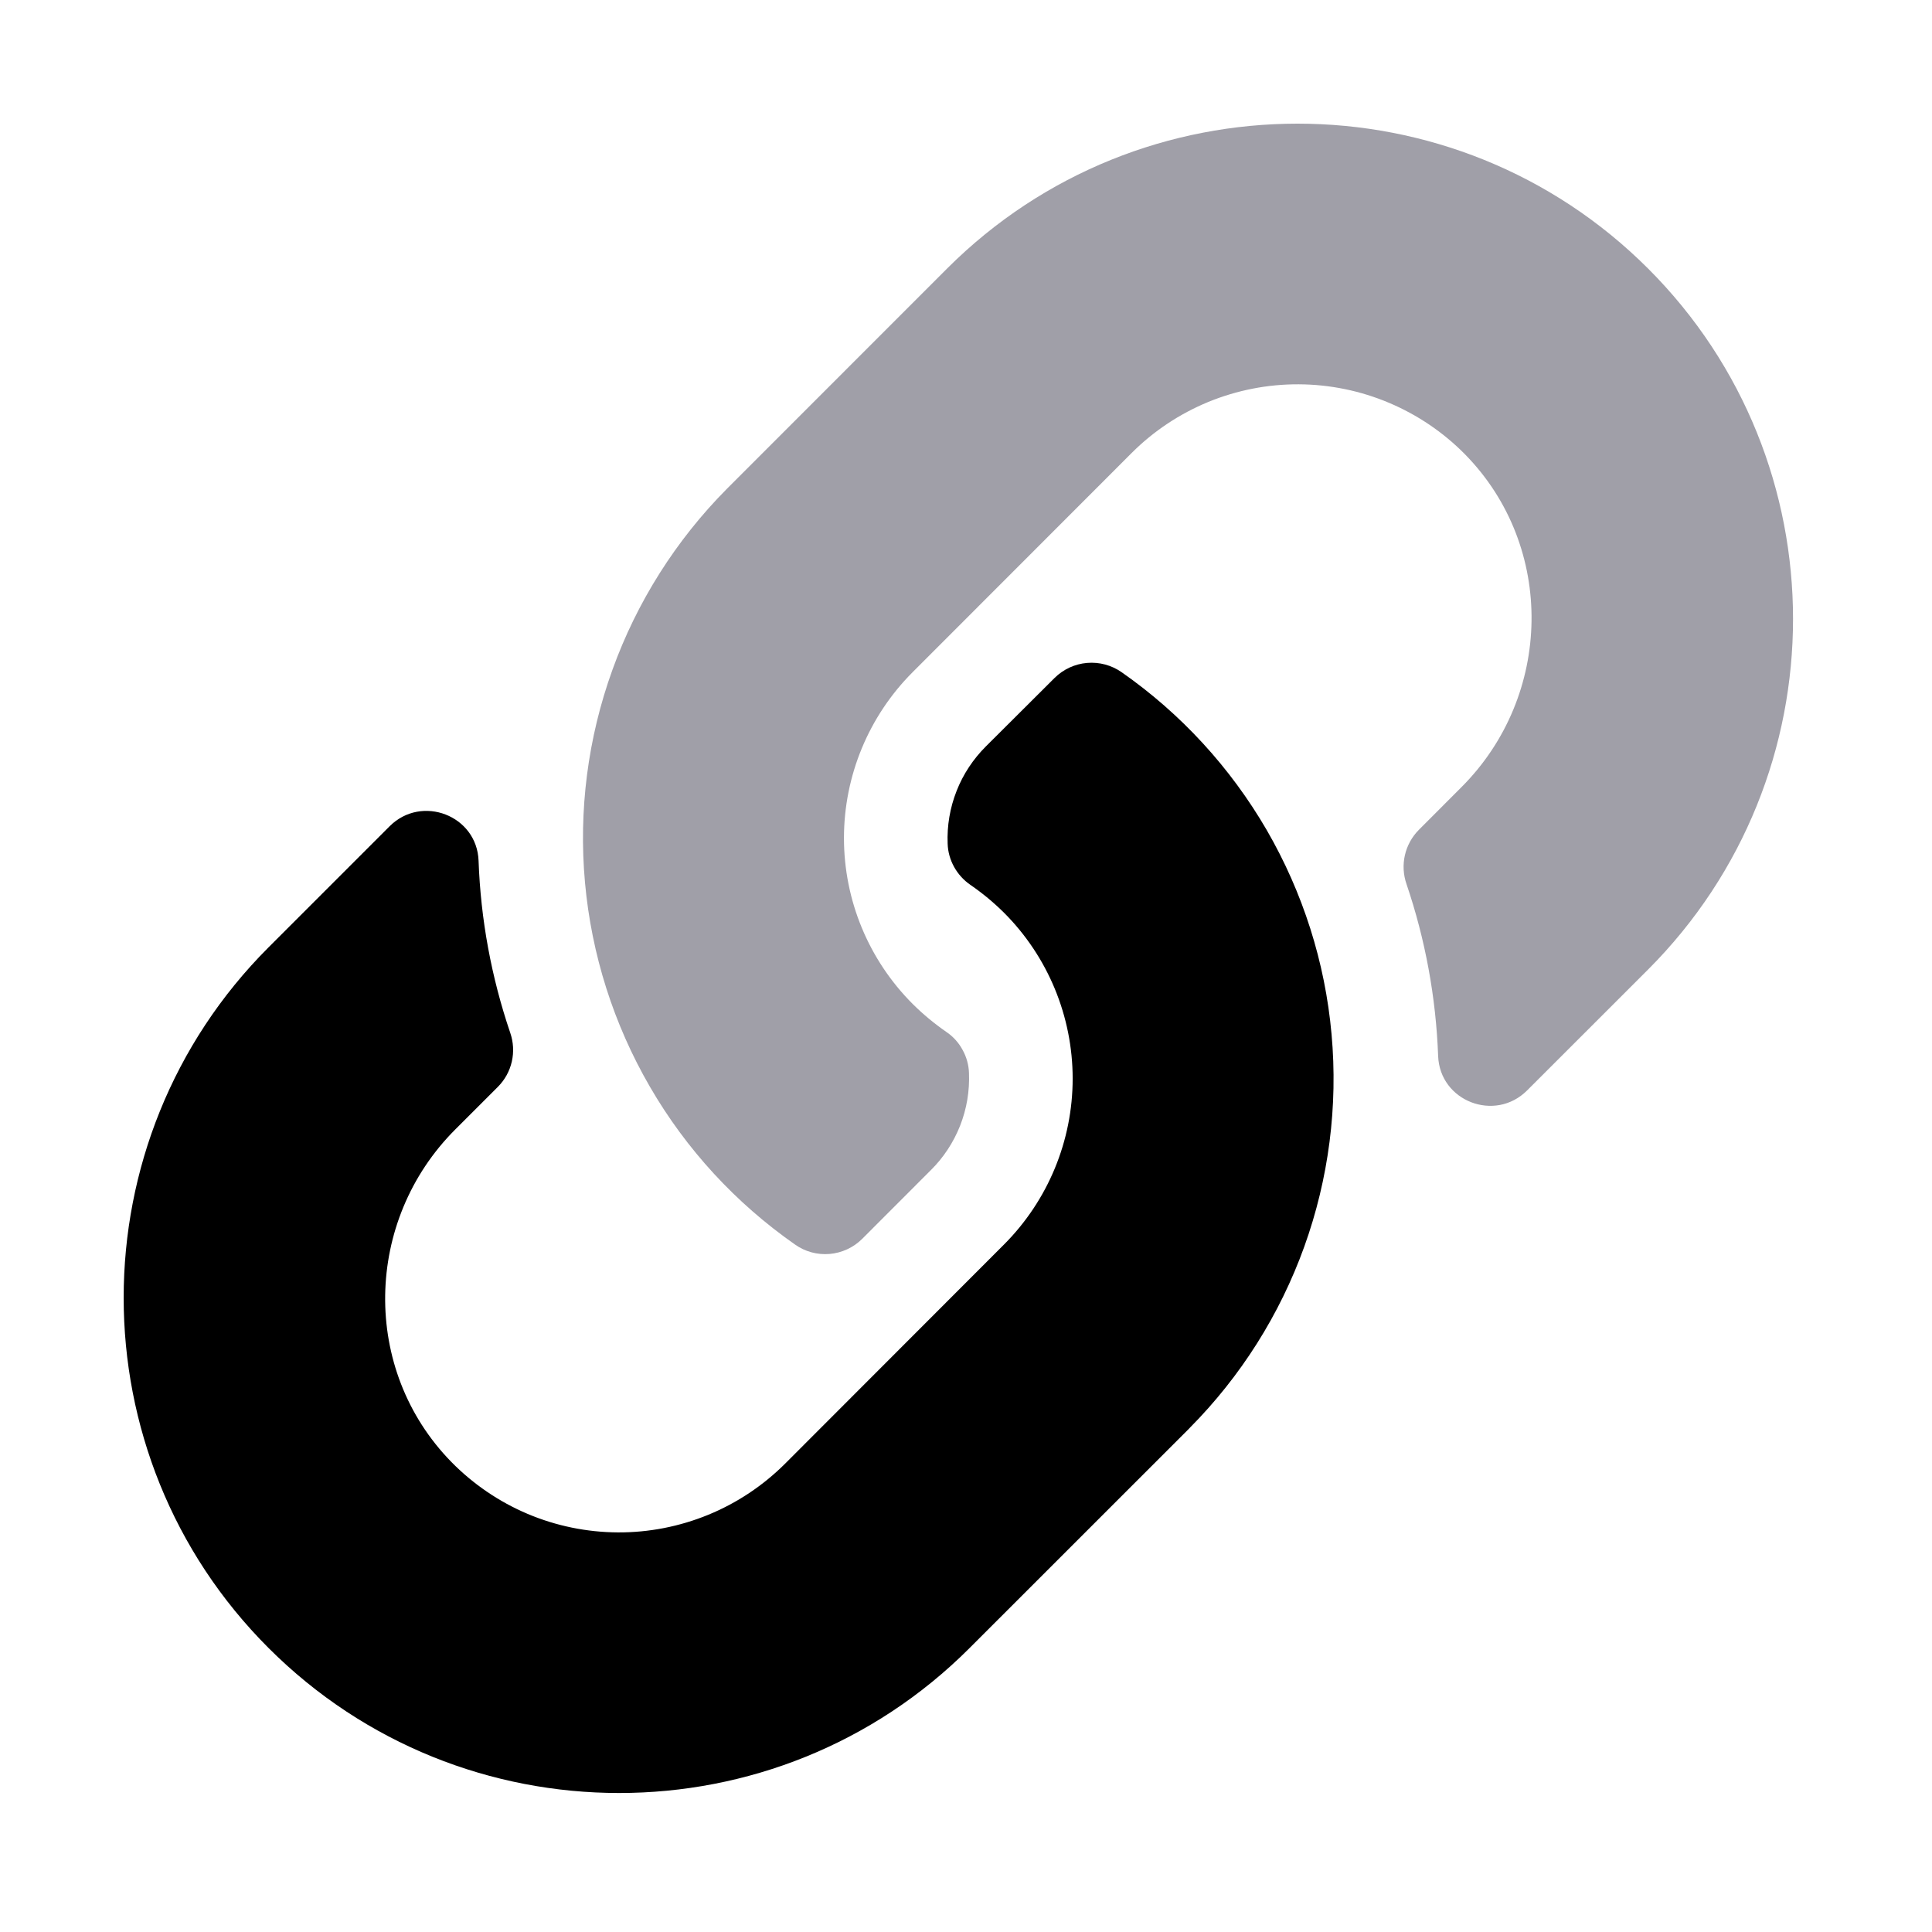 <svg width="24" height="24" viewBox="0 0 24 24" fill="none" xmlns="http://www.w3.org/2000/svg">
<path d="M3.337 11.767L4.84 10.264C5.239 9.866 5.925 10.13 5.945 10.693C5.971 11.42 6.104 12.14 6.338 12.829C6.378 12.944 6.385 13.068 6.358 13.187C6.331 13.306 6.271 13.415 6.185 13.501L5.655 14.031C4.521 15.165 4.484 17.015 5.608 18.162C5.878 18.437 6.2 18.656 6.554 18.806C6.909 18.956 7.29 19.034 7.676 19.036C8.061 19.038 8.443 18.963 8.799 18.817C9.155 18.671 9.479 18.455 9.752 18.183L12.472 15.46C13.018 14.913 13.325 14.172 13.325 13.399C13.325 12.626 13.018 11.884 12.472 11.338C12.343 11.21 12.203 11.094 12.053 10.991C11.97 10.934 11.901 10.857 11.852 10.769C11.803 10.68 11.775 10.582 11.772 10.48C11.763 10.257 11.801 10.034 11.883 9.826C11.964 9.618 12.089 9.43 12.247 9.272L13.1 8.422C13.209 8.314 13.351 8.248 13.504 8.235C13.656 8.222 13.809 8.263 13.934 8.351C14.67 8.865 15.284 9.534 15.735 10.31C16.185 11.087 16.461 11.953 16.541 12.847C16.622 13.741 16.506 14.642 16.202 15.487C15.898 16.331 15.413 17.099 14.78 17.737L14.766 17.752L12.044 20.473C9.644 22.874 5.738 22.873 3.337 20.473C0.935 18.073 0.937 14.167 3.337 11.767V11.767Z" fill="black"/>
<path opacity="0.4" d="M18.155 9.778C19.289 8.644 19.326 6.795 18.202 5.647C17.932 5.372 17.61 5.154 17.255 5.004C16.9 4.854 16.519 4.776 16.134 4.774C15.748 4.772 15.367 4.847 15.01 4.993C14.654 5.14 14.33 5.355 14.058 5.627L11.338 8.349C10.791 8.896 10.484 9.638 10.484 10.411C10.484 11.184 10.791 11.925 11.338 12.472C11.467 12.6 11.607 12.716 11.756 12.819C11.84 12.876 11.909 12.952 11.957 13.041C12.006 13.129 12.034 13.228 12.037 13.329C12.046 13.553 12.009 13.775 11.927 13.983C11.845 14.191 11.721 14.38 11.562 14.537L10.71 15.39C10.601 15.498 10.458 15.564 10.306 15.577C10.153 15.59 10.001 15.549 9.876 15.46C9.14 14.946 8.524 14.278 8.074 13.501C7.623 12.724 7.348 11.858 7.267 10.964C7.186 10.069 7.302 9.168 7.607 8.323C7.911 7.478 8.397 6.71 9.029 6.073L9.044 6.058L11.765 3.336C14.166 0.936 18.071 0.936 20.473 3.336C22.875 5.736 22.873 9.642 20.473 12.044L18.97 13.546C18.571 13.945 17.885 13.68 17.865 13.117C17.838 12.39 17.706 11.671 17.472 10.982C17.432 10.867 17.425 10.742 17.452 10.624C17.479 10.505 17.539 10.396 17.625 10.309L18.155 9.778Z" fill="#130F26"/>
</svg>

